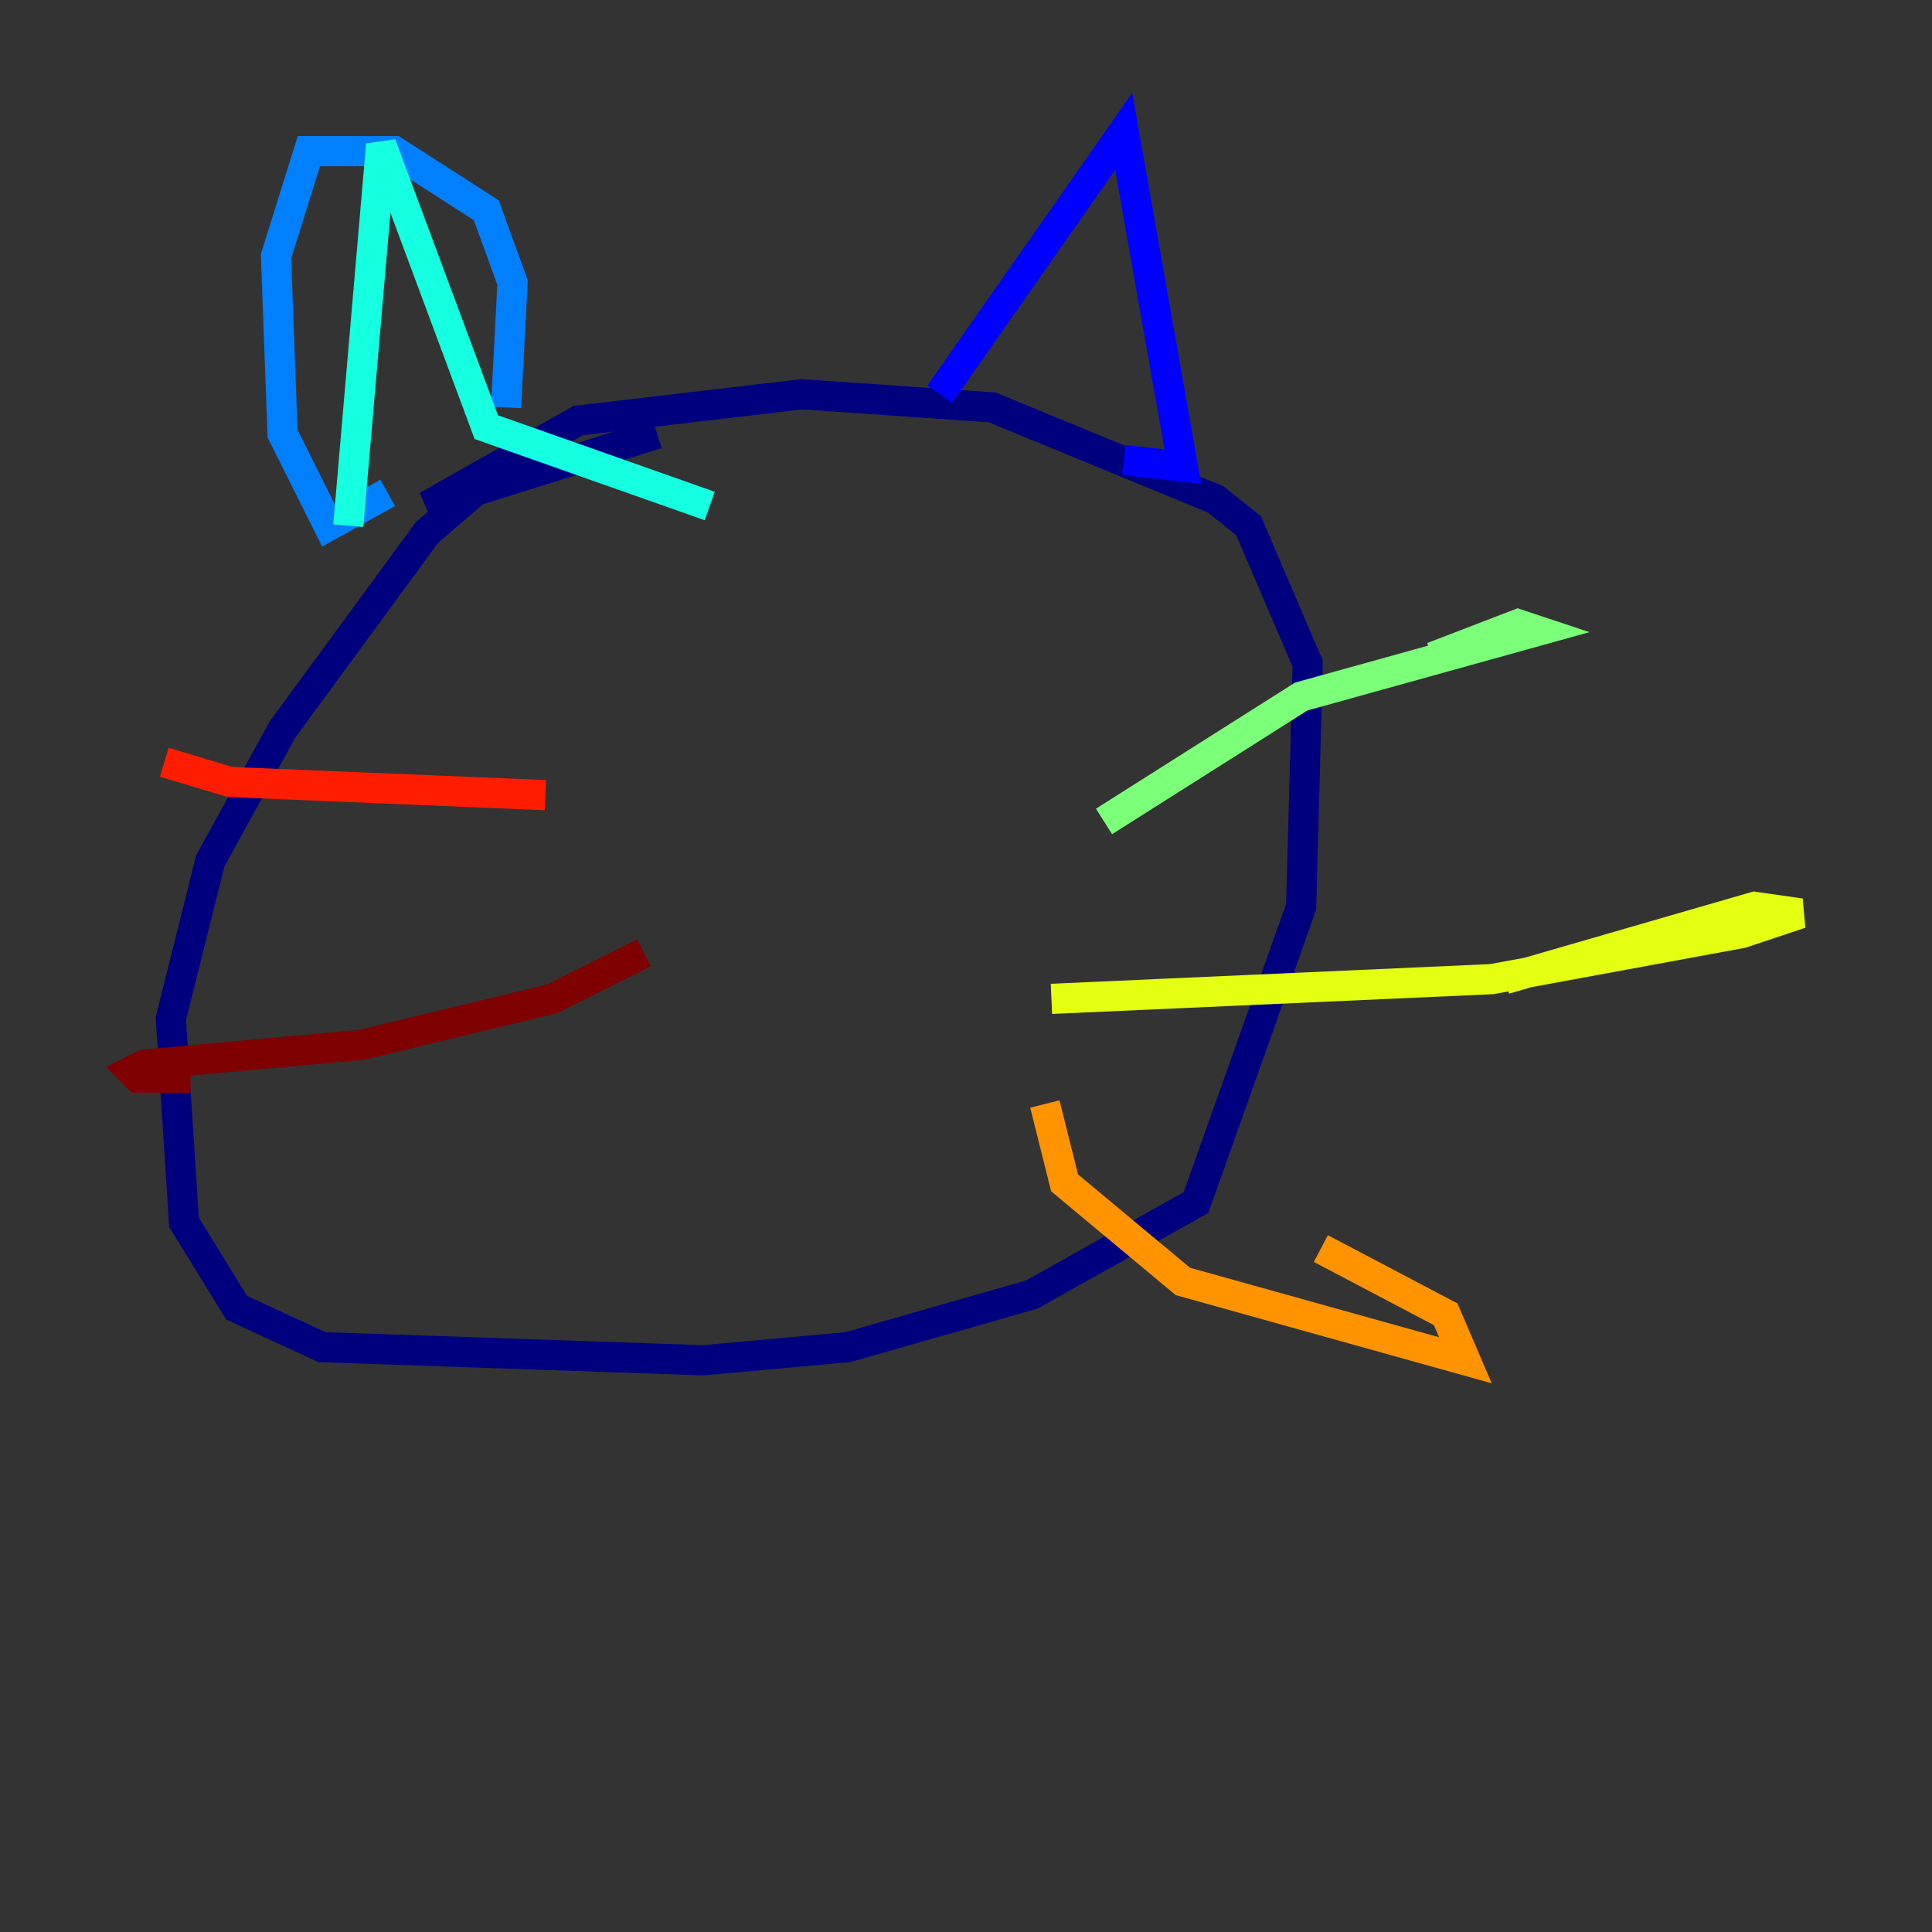 <?xml version="1.0" encoding="utf-8" ?>
<svg baseProfile="tiny" height="128" version="1.2" viewBox="0,0,128,128" width="128" xmlns="http://www.w3.org/2000/svg" xmlns:ev="http://www.w3.org/2001/xml-events" xmlns:xlink="http://www.w3.org/1999/xlink"><rect x="0" y="0" width="128" height="128" fill="#333333" stroke="none"/><defs /><polyline fill="none" points="34.395,30.041 28.299,35.265 18.721,48.327 13.932,57.034 11.32,67.483 12.191,80.98 15.674,86.639 21.333,89.252 46.585,90.122 56.163,89.252 68.354,85.769 79.238,79.674 86.204,60.082 86.639,43.973 82.721,34.83 80.544,33.088 65.742,26.993 53.116,26.122 38.313,27.864 28.299,33.524 43.537,28.735" stroke="#00007f" stroke-width="2" /><polyline fill="none" points="62.258,26.122 74.449,8.707 78.367,30.912 74.449,30.476" stroke="#0000ff" stroke-width="2" /><polyline fill="none" points="33.524,26.993 33.959,18.721 32.218,13.932 26.122,10.014 20.463,10.014 18.286,16.98 18.721,28.735 21.769,34.83 25.687,32.653" stroke="#0080ff" stroke-width="2" /><polyline fill="none" points="23.075,34.83 25.252,9.578 32.218,28.299 47.02,33.524" stroke="#15ffe1" stroke-width="2" /><polyline fill="none" points="73.143,54.422 86.204,46.15 101.878,41.796 100.571,41.361 94.912,43.537" stroke="#7cff79" stroke-width="2" /><polyline fill="none" points="69.66,66.177 98.83,64.871 115.374,61.823 119.293,60.517 116.245,60.082 99.701,64.871" stroke="#e4ff12" stroke-width="2" /><polyline fill="none" points="69.225,73.143 70.531,78.367 78.367,84.898 97.088,90.122 95.782,87.075 87.51,82.721" stroke="#ff9400" stroke-width="2" /><polyline fill="none" points="36.136,52.68 15.238,51.809 10.884,50.503" stroke="#ff1d00" stroke-width="2" /><polyline fill="none" points="42.667,63.129 36.571,66.177 23.946,69.225 9.578,70.531 8.707,70.966 9.143,71.401 12.626,71.401" stroke="#7f0000" stroke-width="2" /></svg>
